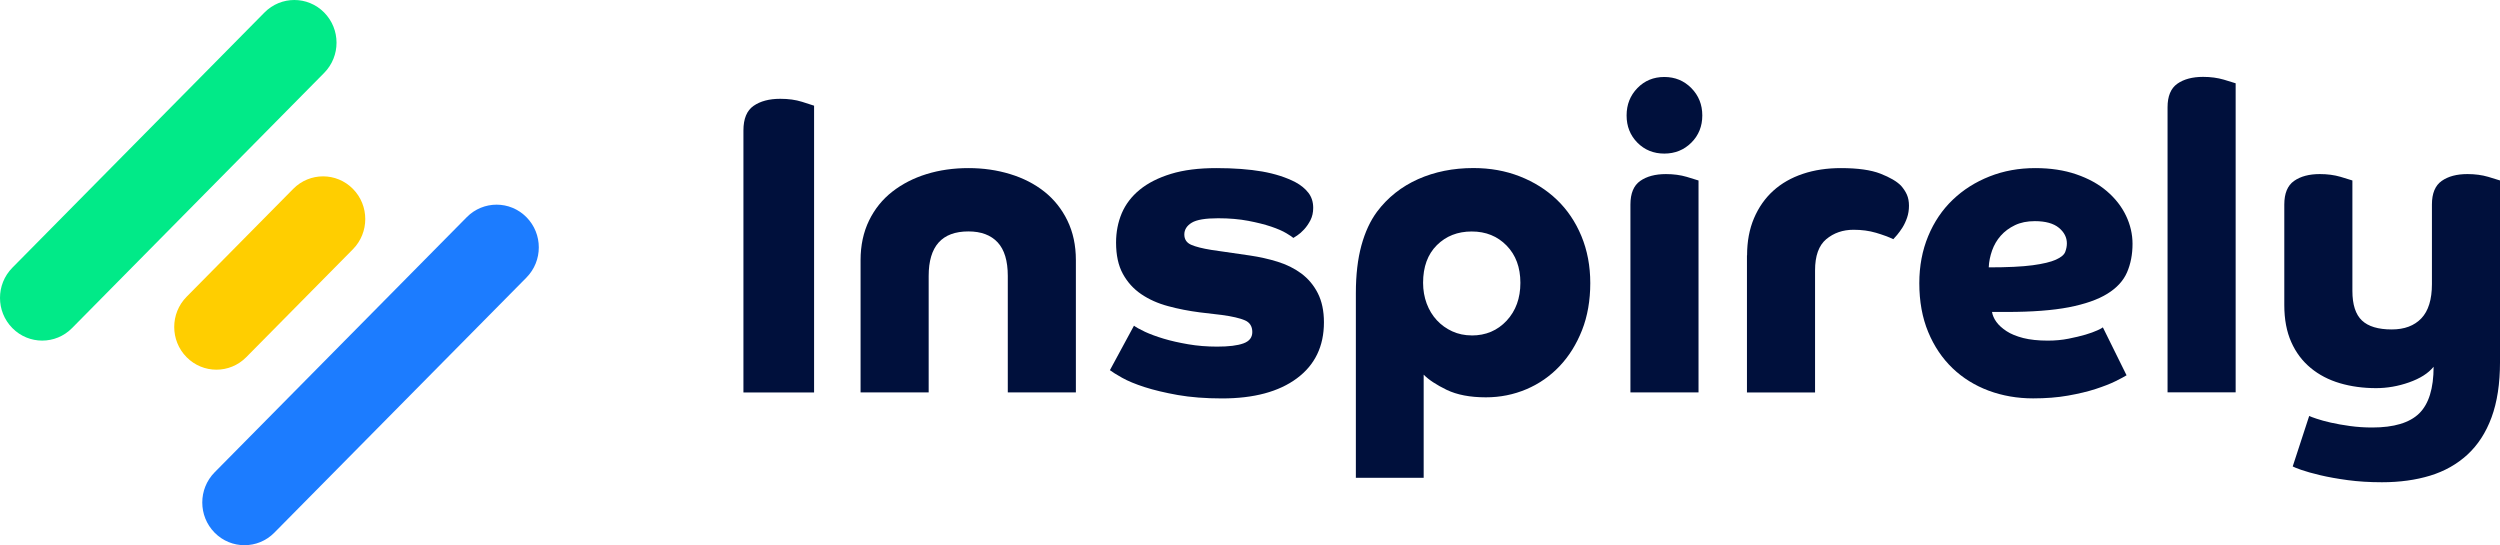 <svg width="188" height="41" viewBox="0 0 188 41" fill="none" xmlns="http://www.w3.org/2000/svg">
<g clip-path="url(#clip0_96_2924)">
<path d="M0.93 24.672C-0.31 23.418 -0.31 21.386 0.93 20.131L19.889 0.941C21.129 -0.314 23.137 -0.314 24.377 0.941C25.617 2.196 25.617 4.228 24.377 5.482L5.418 24.672C4.178 25.927 2.17 25.927 0.93 24.672Z" fill="#01EA88"/>
<path d="M14.031 26.859C12.792 25.605 12.792 23.573 14.031 22.318L22.051 14.203C23.291 12.948 25.299 12.948 26.539 14.203C27.778 15.457 27.778 17.489 26.539 18.744L18.519 26.859C17.279 28.114 15.271 28.114 14.031 26.859Z" fill="#FFCE00"/>
<path d="M16.141 40.059C14.901 38.804 14.901 36.772 16.141 35.517L35.1 16.332C36.34 15.077 38.348 15.077 39.588 16.332C40.828 17.586 40.828 19.618 39.588 20.873L20.628 40.059C19.389 41.313 17.381 41.313 16.141 40.059Z" fill="#1C7CFF"/>
<path d="M55.906 29.509V9.811C55.906 8.932 56.159 8.313 56.67 7.96C57.181 7.606 57.849 7.43 58.674 7.43C59.289 7.43 59.835 7.505 60.311 7.655C60.787 7.805 61.093 7.902 61.219 7.947V29.513H55.906V29.509Z" fill="#00103C"/>
<path d="M64.715 19.563C64.715 18.45 64.929 17.456 65.352 16.586C65.776 15.715 66.361 14.991 67.103 14.412C67.845 13.833 68.705 13.392 69.678 13.091C70.652 12.791 71.704 12.641 72.826 12.641C73.948 12.641 74.974 12.791 75.96 13.091C76.947 13.392 77.807 13.833 78.536 14.412C79.265 14.991 79.846 15.715 80.269 16.586C80.692 17.456 80.906 18.445 80.906 19.563V29.507H75.786V20.751C75.786 19.616 75.532 18.772 75.022 18.224C74.511 17.677 73.782 17.403 72.826 17.403C70.831 17.403 69.836 18.52 69.836 20.751V29.507H64.715V19.563Z" fill="#00103C"/>
<path d="M85.263 24.484C85.434 24.612 85.713 24.767 86.106 24.953C86.499 25.134 86.966 25.306 87.507 25.469C88.049 25.633 88.664 25.77 89.354 25.889C90.044 26.008 90.768 26.066 91.532 26.066C92.401 26.066 93.06 25.986 93.505 25.823C93.951 25.664 94.173 25.377 94.173 24.97C94.173 24.542 93.986 24.246 93.615 24.087C93.243 23.928 92.667 23.791 91.882 23.685L90.227 23.49C89.402 23.384 88.603 23.23 87.843 23.022C87.079 22.819 86.407 22.518 85.822 22.121C85.237 21.723 84.779 21.215 84.438 20.592C84.098 19.97 83.928 19.188 83.928 18.242C83.928 17.447 84.072 16.714 84.355 16.038C84.644 15.362 85.093 14.77 85.709 14.266C86.324 13.763 87.11 13.365 88.062 13.074C89.018 12.782 90.148 12.641 91.467 12.641C92.785 12.641 93.951 12.729 94.92 12.897C95.885 13.069 96.719 13.339 97.417 13.701C97.819 13.917 98.142 14.178 98.386 14.492C98.631 14.805 98.753 15.185 98.753 15.636C98.753 15.98 98.683 16.285 98.548 16.555C98.408 16.824 98.251 17.054 98.072 17.248C97.893 17.443 97.722 17.593 97.561 17.699C97.404 17.805 97.299 17.871 97.26 17.893C97.194 17.827 97.02 17.712 96.736 17.54C96.448 17.367 96.068 17.204 95.592 17.041C95.116 16.881 94.544 16.736 93.876 16.608C93.209 16.48 92.449 16.413 91.602 16.413C90.646 16.413 89.983 16.524 89.616 16.749C89.249 16.974 89.061 17.27 89.061 17.633C89.061 17.995 89.232 18.255 89.572 18.406C89.913 18.556 90.419 18.684 91.1 18.794L93.994 19.214C94.715 19.32 95.409 19.475 96.077 19.682C96.745 19.89 97.338 20.181 97.858 20.566C98.377 20.955 98.792 21.445 99.098 22.046C99.403 22.647 99.56 23.375 99.56 24.237C99.56 26.039 98.884 27.444 97.526 28.451C96.168 29.459 94.291 29.962 91.895 29.962C90.642 29.962 89.537 29.874 88.573 29.706C87.608 29.534 86.774 29.335 86.075 29.11C85.377 28.884 84.809 28.65 84.373 28.403C83.936 28.155 83.635 27.97 83.465 27.837L85.276 24.489L85.263 24.484Z" fill="#00103C"/>
<path d="M101.961 35.944V22.037C101.961 20.663 102.101 19.475 102.376 18.464C102.651 17.456 103.044 16.608 103.554 15.919C104.362 14.845 105.388 14.033 106.641 13.472C107.894 12.915 109.282 12.637 110.805 12.637C112.058 12.637 113.215 12.844 114.289 13.264C115.359 13.684 116.288 14.267 117.074 15.018C117.86 15.769 118.476 16.683 118.921 17.752C119.366 18.826 119.589 20.005 119.589 21.291C119.589 22.576 119.384 23.782 118.969 24.829C118.554 25.881 117.995 26.782 117.284 27.533C116.572 28.284 115.743 28.863 114.787 29.269C113.831 29.675 112.814 29.879 111.735 29.879C110.548 29.879 109.566 29.689 108.793 29.318C108.02 28.942 107.44 28.562 107.06 28.174V35.931H101.97L101.961 35.944ZM110.674 25.227C111.735 25.227 112.608 24.856 113.298 24.118C113.988 23.376 114.333 22.426 114.333 21.269C114.333 20.111 113.988 19.175 113.298 18.468C112.608 17.761 111.735 17.408 110.674 17.408C109.614 17.408 108.741 17.752 108.051 18.437C107.361 19.126 107.016 20.067 107.016 21.269C107.016 21.825 107.108 22.347 107.287 22.828C107.466 23.31 107.723 23.729 108.051 24.083C108.378 24.436 108.767 24.715 109.212 24.918C109.657 25.121 110.146 25.223 110.674 25.223V25.227Z" fill="#00103C"/>
<path d="M122.32 8.683C122.32 7.865 122.591 7.181 123.132 6.624C123.674 6.067 124.346 5.789 125.154 5.789C125.961 5.789 126.638 6.067 127.188 6.624C127.738 7.181 128.013 7.87 128.013 8.683C128.013 9.495 127.738 10.18 127.188 10.728C126.638 11.276 125.957 11.55 125.154 11.55C124.35 11.55 123.674 11.276 123.132 10.728C122.591 10.18 122.32 9.5 122.32 8.683ZM122.608 15.38C122.608 14.545 122.853 13.953 123.342 13.608C123.831 13.264 124.477 13.091 125.28 13.091C125.852 13.091 126.371 13.162 126.839 13.299C127.306 13.44 127.603 13.529 127.729 13.573V29.507H122.608V15.375V15.38Z" fill="#00103C"/>
<path d="M131.38 19.205C131.38 18.154 131.554 17.222 131.904 16.404C132.253 15.587 132.737 14.902 133.349 14.346C133.964 13.789 134.706 13.365 135.575 13.074C136.444 12.782 137.4 12.641 138.439 12.641C139.709 12.641 140.7 12.782 141.412 13.06C142.123 13.339 142.638 13.639 142.953 13.961C143.145 14.178 143.293 14.403 143.398 14.637C143.503 14.876 143.555 15.154 143.555 15.472C143.555 15.79 143.507 16.095 143.411 16.373C143.315 16.652 143.197 16.899 143.062 17.116C142.922 17.332 142.791 17.513 142.665 17.663C142.538 17.814 142.442 17.92 142.377 17.986C142.014 17.814 141.582 17.655 141.071 17.504C140.56 17.354 140.002 17.279 139.386 17.279C138.579 17.279 137.898 17.518 137.334 17.986C136.771 18.459 136.492 19.241 136.492 20.336V29.512H131.371V19.21L131.38 19.205Z" fill="#00103C"/>
<path d="M149.798 23.455C149.841 23.711 149.95 23.963 150.129 24.21C150.308 24.458 150.566 24.688 150.893 24.904C151.221 25.12 151.64 25.288 152.151 25.421C152.661 25.549 153.273 25.615 153.997 25.615C154.547 25.615 155.067 25.567 155.556 25.469C156.045 25.372 156.468 25.271 156.83 25.165C157.193 25.059 157.485 24.948 157.721 24.842C157.952 24.736 158.092 24.661 158.136 24.617L159.917 28.222C159.747 28.328 159.467 28.478 159.074 28.672C158.681 28.867 158.188 29.056 157.594 29.251C157.001 29.445 156.307 29.609 155.512 29.75C154.718 29.892 153.84 29.958 152.888 29.958C151.701 29.958 150.588 29.763 149.549 29.379C148.51 28.99 147.602 28.429 146.829 27.687C146.056 26.945 145.445 26.039 145 24.966C144.555 23.892 144.332 22.669 144.332 21.295C144.332 20.009 144.555 18.83 145 17.756C145.445 16.683 146.061 15.773 146.847 15.022C147.632 14.271 148.553 13.688 149.614 13.268C150.675 12.848 151.819 12.641 153.05 12.641C154.194 12.641 155.224 12.795 156.136 13.109C157.049 13.422 157.817 13.842 158.441 14.381C159.066 14.916 159.546 15.53 159.873 16.215C160.201 16.899 160.366 17.61 160.366 18.339C160.366 19.134 160.227 19.846 159.952 20.482C159.677 21.114 159.183 21.653 158.472 22.09C157.76 22.532 156.796 22.867 155.578 23.106C154.36 23.34 152.805 23.459 150.92 23.459H149.806L149.798 23.455ZM149.544 20.106C150.963 20.106 152.068 20.053 152.853 19.947C153.639 19.841 154.22 19.7 154.604 19.528C154.988 19.355 155.22 19.161 155.303 18.949C155.385 18.733 155.429 18.52 155.429 18.304C155.429 17.853 155.228 17.46 154.827 17.129C154.425 16.798 153.818 16.63 153.015 16.63C152.443 16.63 151.945 16.731 151.522 16.935C151.099 17.138 150.741 17.403 150.457 17.725C150.169 18.048 149.955 18.419 149.806 18.834C149.658 19.254 149.571 19.678 149.553 20.106H149.544Z" fill="#00103C"/>
<path d="M163 8.07C163 7.235 163.244 6.643 163.733 6.298C164.222 5.954 164.868 5.781 165.672 5.781C166.244 5.781 166.763 5.852 167.23 5.989C167.697 6.13 167.994 6.219 168.121 6.263V29.504H163V8.07Z" fill="#00103C"/>
<path d="M173.656 31.282C173.739 31.326 173.927 31.392 174.211 31.489C174.499 31.587 174.853 31.684 175.276 31.781C175.7 31.878 176.184 31.962 176.721 32.037C177.262 32.112 177.817 32.148 178.393 32.148C180.026 32.148 181.204 31.794 181.925 31.087C182.645 30.38 183.007 29.21 183.007 27.58C182.606 28.074 181.99 28.463 181.161 28.755C180.336 29.046 179.506 29.188 178.681 29.188C177.708 29.188 176.8 29.064 175.961 28.817C175.123 28.569 174.39 28.189 173.766 27.672C173.141 27.156 172.652 26.511 172.303 25.724C171.954 24.942 171.779 24.015 171.779 22.941V15.378C171.779 14.543 172.024 13.951 172.513 13.607C173.002 13.262 173.648 13.09 174.451 13.09C175.023 13.09 175.542 13.161 176.009 13.297C176.477 13.439 176.773 13.527 176.9 13.571V21.877C176.9 22.906 177.14 23.648 177.616 24.099C178.092 24.549 178.838 24.774 179.86 24.774C180.816 24.774 181.554 24.496 182.086 23.939C182.614 23.383 182.881 22.521 182.881 21.364V15.378C182.881 14.543 183.125 13.951 183.614 13.607C184.103 13.262 184.749 13.09 185.552 13.09C186.124 13.09 186.644 13.161 187.111 13.297C187.578 13.439 187.875 13.527 188.001 13.571V27.217C188.001 28.848 187.788 30.239 187.364 31.388C186.941 32.536 186.334 33.468 185.552 34.188C184.767 34.908 183.837 35.434 182.754 35.766C181.672 36.097 180.462 36.265 179.126 36.265C178.192 36.265 177.332 36.212 176.551 36.106C175.765 36 175.075 35.876 174.482 35.735C173.888 35.593 173.412 35.461 173.05 35.333C172.687 35.205 172.478 35.116 172.412 35.076L173.652 31.277L173.656 31.282Z" fill="#00103C"/>
</g>
<defs>
<clipPath id="clip0_96_2924">
<rect width="188" height="41" fill="white"/>
</clipPath>
</defs>
</svg>
